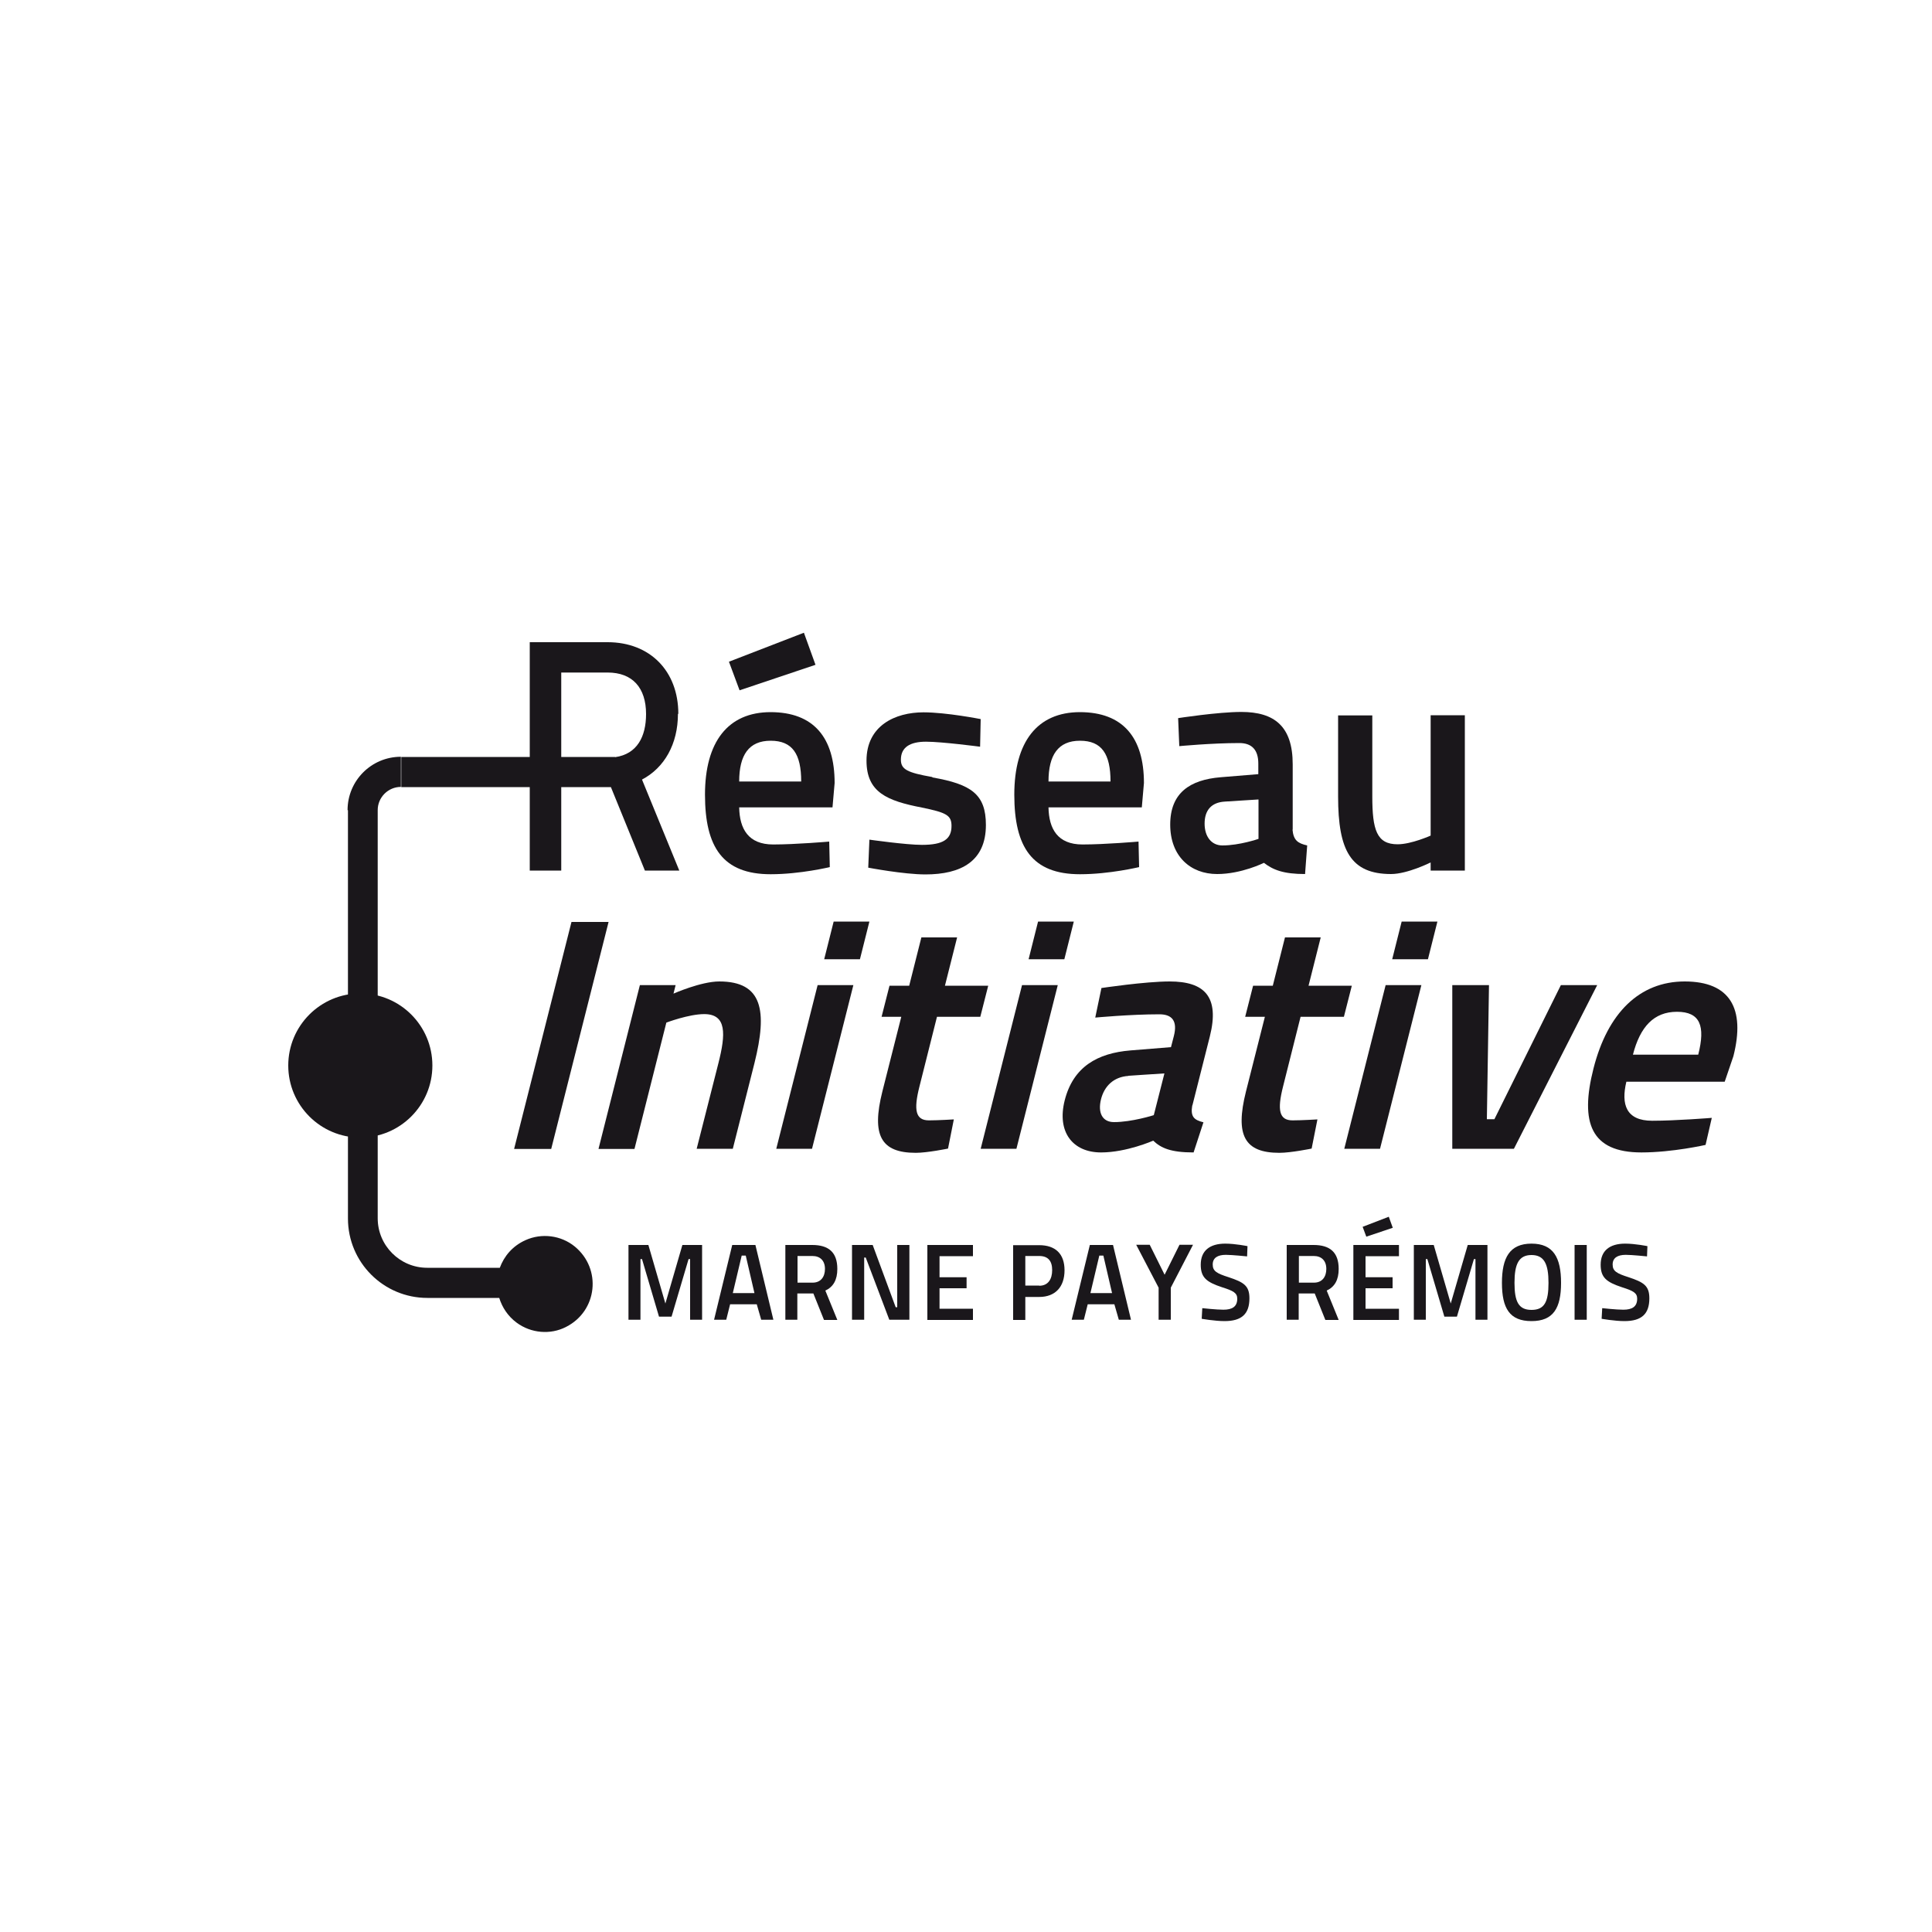 <?xml version="1.0" encoding="UTF-8"?>
<svg xmlns="http://www.w3.org/2000/svg" id="Logo_-_Territoire" data-name="Logo - Territoire" viewBox="0 0 100 100">
  <defs>
    <style>
      .cls-1 {
        fill: #1a171b;
      }
    </style>
  </defs>
  <g>
    <g>
      <path class="cls-1" d="m29.58,47.72h1.92l-2.97,11.75h-1.92l2.97-11.75Z"></path>
      <path class="cls-1" d="m30.98,59.46l2.14-8.47h1.85l-.11.44s1.42-.63,2.37-.63c2.24,0,2.5,1.51,1.82,4.23l-1.12,4.43h-1.87l1.12-4.41c.39-1.53.44-2.56-.73-2.56-.8,0-1.96.44-1.96.44l-1.65,6.54h-1.85Z"></path>
      <path class="cls-1" d="m42.32,50.99h1.85l-2.14,8.47h-1.85l2.14-8.47Zm.83-3.29h1.85l-.49,1.95h-1.85l.49-1.95Z"></path>
      <path class="cls-1" d="m48.5,52.62l-.91,3.62c-.31,1.22-.2,1.75.49,1.75.48,0,1.29-.05,1.29-.05l-.3,1.51s-1.07.22-1.67.22c-1.8,0-2.3-.9-1.73-3.17l.98-3.87h-1.02l.41-1.61h1.02l.63-2.5h1.85l-.63,2.5h2.24l-.41,1.61h-2.24Z"></path>
      <path class="cls-1" d="m52.9,50.99h1.85l-2.14,8.47h-1.85l2.14-8.47Zm.83-3.29h1.85l-.49,1.95h-1.85l.49-1.95Z"></path>
      <path class="cls-1" d="m61.71,57.22c-.1.59.1.75.58.87l-.51,1.56c-1.17,0-1.68-.22-2.09-.61,0,0-1.38.61-2.7.61-1.46,0-2.3-1.05-1.88-2.7.44-1.73,1.69-2.44,3.4-2.58l2.1-.17.15-.58c.19-.75-.07-1.12-.75-1.12-1.51,0-3.32.17-3.32.17l.32-1.53s2.26-.34,3.53-.34c1.8,0,2.6.78,2.08,2.85l-.9,3.56Zm-3.31-1.53c-.76.05-1.24.53-1.41,1.2-.18.71.07,1.19.67,1.19.93,0,2.06-.36,2.06-.36l.55-2.16-1.86.12Z"></path>
      <path class="cls-1" d="m67.32,52.62l-.91,3.62c-.31,1.22-.2,1.75.49,1.75.48,0,1.29-.05,1.29-.05l-.3,1.51s-1.07.22-1.67.22c-1.8,0-2.3-.9-1.73-3.17l.98-3.87h-1.02l.41-1.61h1.02l.63-2.5h1.85l-.63,2.5h2.24l-.41,1.61h-2.24Z"></path>
      <path class="cls-1" d="m71.72,50.99h1.85l-2.14,8.47h-1.85l2.14-8.47Zm.83-3.29h1.85l-.49,1.95h-1.85l.49-1.95Z"></path>
      <path class="cls-1" d="m77.07,50.99l-.11,6.94h.39l3.44-6.94h1.88l-4.31,8.47h-3.19v-8.47s1.9,0,1.9,0Z"></path>
      <path class="cls-1" d="m88.6,57.87l-.32,1.39s-1.71.39-3.32.39c-2.61,0-3.2-1.53-2.48-4.35.73-2.87,2.38-4.5,4.72-4.5s3.15,1.39,2.52,3.87l-.45,1.32h-5.09c-.28,1.17-.02,2.02,1.34,2.02,1.22,0,3.09-.15,3.09-.15Zm-.7-3.28c.38-1.49.1-2.22-1.1-2.22s-1.91.78-2.28,2.22h3.38Z"></path>
    </g>
    <g>
      <path class="cls-1" d="m18.01,41.94v12.41h0v8.72c0,2.27,1.84,4.11,4.11,4.11h3.72c.15.48.44.94.9,1.28.74.55,1.75.64,2.56.22,1.62-.82,1.86-3,.45-4.16-.71-.58-1.71-.71-2.55-.33-.67.3-1.11.83-1.33,1.43h-3.76c-1.41,0-2.56-1.15-2.56-2.56v-8.72h0v-12.41c0-.66.54-1.2,1.2-1.2v-1.56c-1.53,0-2.76,1.24-2.76,2.76Z"></path>
      <path class="cls-1" d="m39.89,36.86c-2.22,0-3.4,1.55-3.4,4.27s.92,4.12,3.4,4.12c1.53,0,3.06-.37,3.06-.37l-.03-1.32s-1.74.15-2.9.15c-1.29,0-1.74-.81-1.76-1.92h4.83l.11-1.26c0-2.35-1.08-3.67-3.32-3.67Zm-1.63,3.59c0-1.37.5-2.11,1.63-2.11s1.58.69,1.58,2.11h-3.21Z"></path>
      <polygon class="cls-1" points="42.21 34.41 41.61 32.75 37.73 34.25 38.28 35.73 42.21 34.41"></polygon>
      <path class="cls-1" d="m48.26,40.22c-1.31-.23-1.63-.4-1.63-.9,0-.64.47-.93,1.3-.93s2.8.26,2.8.26l.03-1.43s-1.77-.35-2.96-.35c-1.47,0-2.95.69-2.95,2.5,0,1.64,1.06,2.08,2.87,2.43,1.27.26,1.53.4,1.53.95,0,.69-.43.98-1.53.98-.82,0-2.72-.27-2.72-.27l-.06,1.45s1.84.35,2.96.35c1.84,0,3.13-.68,3.13-2.56,0-1.59-.76-2.11-2.77-2.46Z"></path>
      <path class="cls-1" d="m55.9,36.86c-2.22,0-3.4,1.55-3.4,4.27s.92,4.12,3.4,4.12c1.53,0,3.06-.37,3.06-.37l-.03-1.32s-1.74.15-2.9.15c-1.29,0-1.74-.81-1.76-1.92h4.83l.11-1.26c0-2.35-1.08-3.67-3.32-3.67Zm-1.63,3.59c0-1.37.5-2.11,1.63-2.11s1.58.69,1.58,2.11h-3.21Z"></path>
      <path class="cls-1" d="m66.91,42.94v-3.38c0-1.97-.95-2.71-2.66-2.71-1.21,0-3.27.32-3.27.32l.06,1.45s1.68-.16,3.11-.16c.64,0,.98.35.98,1.06v.55l-1.95.16c-1.59.13-2.61.81-2.61,2.45s1.05,2.56,2.43,2.56c1.26,0,2.42-.58,2.42-.58.48.37,1.02.58,2.13.58l.11-1.48c-.48-.11-.71-.26-.76-.82Zm-1.77.48s-.98.34-1.87.34c-.56,0-.92-.45-.92-1.13s.34-1.1,1.05-1.14l1.74-.11v2.05Z"></path>
      <path class="cls-1" d="m74.05,37.03v6.22s-1,.45-1.71.45c-1.08,0-1.31-.74-1.31-2.48v-4.19h-1.77v4.2c0,2.8.66,4.01,2.74,4.01.85,0,2.05-.6,2.05-.6v.42h1.77v-8.04h-1.77Z"></path>
      <path class="cls-1" d="m35.11,36.95c0-2.22-1.47-3.71-3.66-3.71h-4.03v5.94h-6.65v1.56h6.65s0,0,0,0v4.32h1.63v-4.32h2.57l1.76,4.32h1.78l-1.93-4.71c1.16-.61,1.86-1.84,1.86-3.4Zm-3.27,2.23h-2.79v-4.37h2.4c1.29,0,1.99.79,1.99,2.15,0,1.16-.46,2.07-1.6,2.23Z"></path>
    </g>
    <circle class="cls-1" cx="18.65" cy="55.15" r="3.73"></circle>
  </g>
  <g>
    <path class="cls-1" d="m32.52,64.44h1.04l.88,3.03.88-3.03h1.02v3.87h-.62v-3.14h-.08l-.88,2.98h-.65l-.88-2.98h-.08v3.14h-.62v-3.87Z"></path>
    <path class="cls-1" d="m37.91,64.44h1.19l.93,3.87h-.63l-.23-.8h-1.38l-.2.8h-.63l.94-3.87Zm.02,2.49h1.12l-.45-1.94h-.21l-.46,1.94Z"></path>
    <path class="cls-1" d="m41.99,66.95h-.72v1.36h-.62v-3.87h1.39c.84,0,1.3.37,1.3,1.24,0,.57-.21.93-.62,1.12l.62,1.52h-.69l-.55-1.37h-.12Zm.06-1.94h-.77v1.38h.78c.43,0,.64-.31.64-.71,0-.43-.25-.67-.65-.67Z"></path>
    <path class="cls-1" d="m44.1,64.44h1.07l1.19,3.22h.08v-3.22h.63v3.87h-1.04l-1.22-3.22h-.08v3.22h-.63v-3.87Z"></path>
    <path class="cls-1" d="m48,64.44h2.36v.58h-1.73v1.09h1.4v.57h-1.4v1.06h1.73v.58h-2.36v-3.87Z"></path>
    <path class="cls-1" d="m53.07,67.13v1.19h-.63v-3.87h1.35c.83,0,1.31.44,1.31,1.3s-.48,1.38-1.31,1.38h-.72Zm.72-.58c.46,0,.67-.34.67-.81s-.21-.73-.67-.73h-.72v1.53h.72Z"></path>
    <path class="cls-1" d="m56.42,64.44h1.19l.93,3.87h-.63l-.23-.8h-1.38l-.2.8h-.63l.94-3.87Zm.02,2.49h1.12l-.45-1.94h-.21l-.46,1.94Z"></path>
    <path class="cls-1" d="m60.59,68.31h-.62v-1.66l-1.16-2.22h.7l.77,1.55.77-1.55h.7l-1.15,2.22v1.66Z"></path>
    <path class="cls-1" d="m64.54,65.03s-.77-.08-1.09-.08c-.43,0-.68.16-.68.5s.2.46.83.66c.78.26,1.07.44,1.07,1.09,0,.81-.4,1.18-1.29,1.18-.5,0-1.18-.12-1.18-.12l.03-.55s.74.08,1.09.08c.45,0,.72-.15.72-.57,0-.3-.21-.41-.78-.59-.82-.27-1.11-.51-1.11-1.17,0-.72.46-1.09,1.27-1.09.52,0,1.15.13,1.15.13l-.02.53Z"></path>
    <path class="cls-1" d="m67.94,66.95h-.72v1.36h-.62v-3.87h1.39c.84,0,1.3.37,1.3,1.24,0,.57-.21.93-.62,1.12l.62,1.52h-.69l-.55-1.37h-.12Zm.06-1.94h-.77v1.38h.78c.43,0,.64-.31.64-.71,0-.43-.25-.67-.65-.67Z"></path>
    <path class="cls-1" d="m70.05,64.44h2.36v.58h-1.73v1.09h1.4v.57h-1.4v1.06h1.73v.58h-2.36v-3.87Zm1.83-1.47l.21.58-1.37.46-.19-.51,1.35-.52Z"></path>
    <path class="cls-1" d="m73.17,64.44h1.04l.88,3.03.88-3.03h1.02v3.87h-.62v-3.14h-.08l-.88,2.98h-.65l-.88-2.98h-.08v3.14h-.62v-3.87Z"></path>
    <path class="cls-1" d="m77.74,66.4c0-1.3.4-2.03,1.53-2.03s1.53.72,1.53,2.03-.4,1.98-1.53,1.98-1.53-.66-1.53-1.98Zm2.41,0c0-.97-.22-1.44-.88-1.44s-.88.47-.88,1.44.21,1.4.88,1.4.88-.41.88-1.4Z"></path>
    <path class="cls-1" d="m81.5,64.44h.63v3.87h-.63v-3.87Z"></path>
    <path class="cls-1" d="m85.24,65.03s-.77-.08-1.09-.08c-.43,0-.68.16-.68.5s.2.46.83.66c.78.26,1.07.44,1.07,1.09,0,.81-.4,1.18-1.29,1.18-.5,0-1.18-.12-1.18-.12l.03-.55s.74.08,1.09.08c.45,0,.72-.15.72-.57,0-.3-.21-.41-.78-.59-.82-.27-1.11-.51-1.11-1.17,0-.72.46-1.09,1.27-1.09.52,0,1.15.13,1.15.13l-.02.53Z"></path>
  </g>
</svg>
